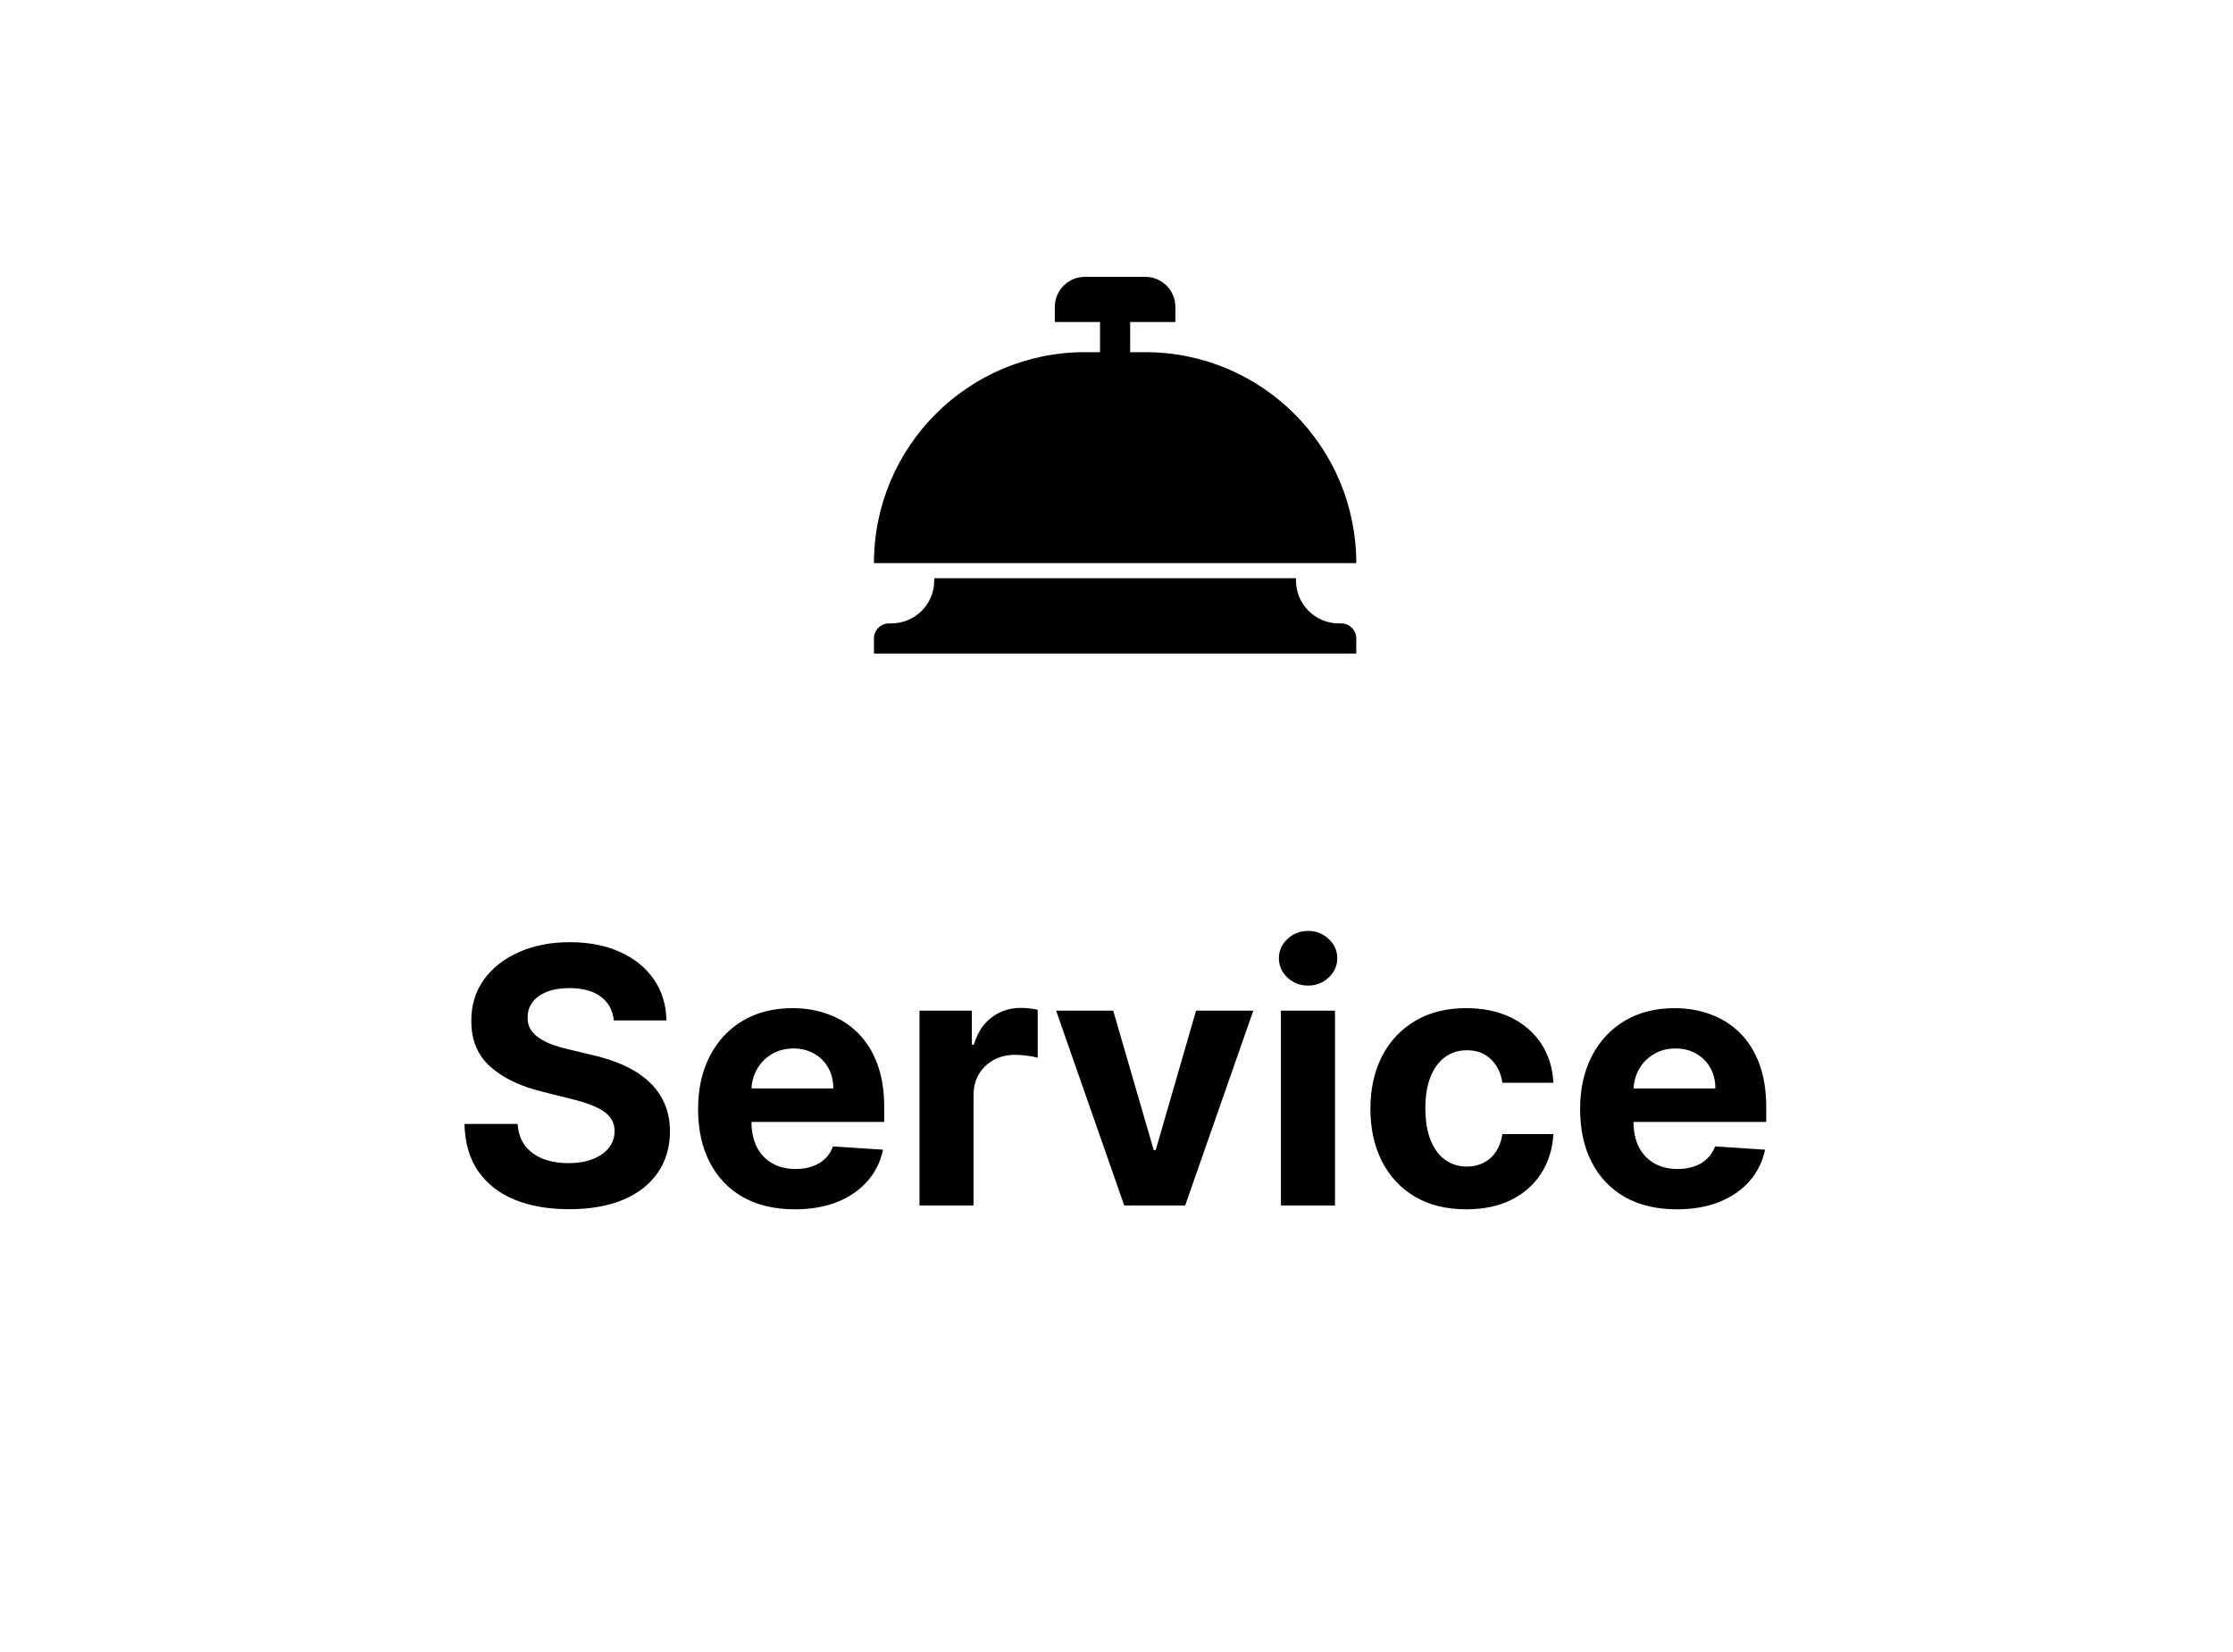 <svg width="100" height="74" viewBox="0 0 100 74" fill="none" xmlns="http://www.w3.org/2000/svg">
<g clip-path="url(#clip0_447_3788)">
<path fill-rule="evenodd" clip-rule="evenodd" d="M60.062 27.925H59.958C59.448 27.925 58.96 27.723 58.6 27.363C58.24 27.002 58.038 26.514 58.038 26.005V25.9H41.837V26.005C41.837 26.257 41.788 26.507 41.691 26.739C41.595 26.973 41.453 27.184 41.275 27.363C41.097 27.541 40.885 27.682 40.652 27.779C40.419 27.875 40.169 27.925 39.917 27.925H39.812C39.633 27.925 39.462 27.996 39.335 28.123C39.209 28.249 39.138 28.421 39.138 28.6V29.275H60.737V28.6C60.737 28.421 60.666 28.249 60.54 28.123C60.413 27.996 60.242 27.925 60.062 27.925ZM51.288 15.775H50.612V14.425H52.638V13.75C52.638 13.392 52.495 13.049 52.242 12.795C51.989 12.542 51.645 12.4 51.288 12.4H48.587C48.23 12.4 47.886 12.542 47.633 12.795C47.38 13.049 47.237 13.392 47.237 13.75V14.425H49.263V15.775H48.587C43.368 15.775 39.138 20.006 39.138 25.225H60.737C60.737 20.006 56.507 15.775 51.288 15.775Z" fill="black"/>
<path d="M27.488 45.71C27.442 45.252 27.247 44.896 26.903 44.642C26.558 44.388 26.09 44.261 25.499 44.261C25.098 44.261 24.759 44.318 24.482 44.432C24.206 44.542 23.994 44.695 23.846 44.892C23.702 45.089 23.63 45.312 23.63 45.562C23.622 45.771 23.666 45.953 23.761 46.108C23.859 46.263 23.994 46.398 24.164 46.511C24.334 46.621 24.532 46.718 24.755 46.801C24.979 46.881 25.217 46.949 25.471 47.006L26.516 47.256C27.024 47.369 27.49 47.521 27.914 47.71C28.338 47.9 28.706 48.133 29.016 48.409C29.327 48.686 29.567 49.011 29.738 49.386C29.912 49.761 30.001 50.191 30.005 50.676C30.001 51.388 29.819 52.006 29.459 52.528C29.104 53.047 28.588 53.451 27.914 53.739C27.244 54.023 26.435 54.165 25.488 54.165C24.549 54.165 23.73 54.021 23.033 53.733C22.34 53.445 21.799 53.019 21.408 52.455C21.022 51.886 20.819 51.184 20.8 50.347H23.181C23.208 50.737 23.319 51.062 23.516 51.324C23.717 51.581 23.984 51.776 24.317 51.909C24.655 52.038 25.035 52.102 25.459 52.102C25.876 52.102 26.238 52.042 26.545 51.92C26.855 51.799 27.096 51.631 27.266 51.415C27.437 51.199 27.522 50.951 27.522 50.67C27.522 50.409 27.444 50.189 27.289 50.011C27.137 49.833 26.914 49.682 26.619 49.557C26.327 49.432 25.969 49.318 25.545 49.216L24.278 48.898C23.297 48.659 22.522 48.286 21.954 47.778C21.386 47.271 21.104 46.587 21.107 45.727C21.104 45.023 21.291 44.407 21.67 43.881C22.052 43.354 22.577 42.943 23.244 42.648C23.91 42.352 24.668 42.205 25.516 42.205C26.38 42.205 27.134 42.352 27.778 42.648C28.425 42.943 28.929 43.354 29.289 43.881C29.649 44.407 29.834 45.017 29.846 45.71H27.488ZM35.592 54.17C34.694 54.17 33.921 53.989 33.273 53.625C32.63 53.258 32.133 52.739 31.785 52.068C31.436 51.394 31.262 50.597 31.262 49.676C31.262 48.778 31.436 47.99 31.785 47.312C32.133 46.635 32.624 46.106 33.256 45.727C33.893 45.349 34.639 45.159 35.495 45.159C36.071 45.159 36.607 45.252 37.103 45.438C37.603 45.619 38.039 45.894 38.41 46.261C38.785 46.629 39.077 47.091 39.285 47.648C39.493 48.201 39.597 48.849 39.597 49.591V50.256H32.228V48.756H37.319C37.319 48.407 37.243 48.099 37.092 47.83C36.94 47.561 36.73 47.35 36.461 47.199C36.196 47.044 35.887 46.966 35.535 46.966C35.167 46.966 34.842 47.051 34.557 47.222C34.277 47.388 34.057 47.614 33.898 47.898C33.739 48.178 33.658 48.49 33.654 48.835V50.261C33.654 50.693 33.734 51.066 33.893 51.381C34.056 51.695 34.285 51.938 34.58 52.108C34.876 52.278 35.226 52.364 35.631 52.364C35.9 52.364 36.147 52.326 36.37 52.25C36.593 52.174 36.785 52.061 36.944 51.909C37.103 51.758 37.224 51.572 37.307 51.352L39.546 51.5C39.432 52.038 39.2 52.508 38.847 52.909C38.499 53.307 38.048 53.617 37.495 53.841C36.946 54.061 36.311 54.17 35.592 54.17ZM41.177 54V45.273H43.523V46.795H43.614C43.773 46.254 44.041 45.845 44.416 45.568C44.791 45.288 45.222 45.148 45.711 45.148C45.832 45.148 45.963 45.155 46.103 45.17C46.243 45.186 46.366 45.206 46.472 45.233V47.381C46.359 47.347 46.202 47.316 46.001 47.29C45.8 47.263 45.616 47.25 45.45 47.25C45.093 47.25 44.775 47.328 44.495 47.483C44.218 47.635 43.999 47.847 43.836 48.119C43.677 48.392 43.597 48.706 43.597 49.062V54H41.177ZM56.126 45.273L53.075 54H50.347L47.296 45.273H49.853L51.666 51.517H51.756L53.563 45.273H56.126ZM57.364 54V45.273H59.785V54H57.364ZM58.58 44.148C58.22 44.148 57.912 44.028 57.654 43.79C57.4 43.547 57.273 43.258 57.273 42.92C57.273 42.587 57.4 42.301 57.654 42.062C57.912 41.82 58.22 41.699 58.58 41.699C58.94 41.699 59.247 41.82 59.501 42.062C59.758 42.301 59.887 42.587 59.887 42.92C59.887 43.258 59.758 43.547 59.501 43.79C59.247 44.028 58.94 44.148 58.58 44.148ZM65.667 54.17C64.773 54.17 64.004 53.981 63.36 53.602C62.72 53.22 62.227 52.689 61.883 52.011C61.542 51.333 61.371 50.553 61.371 49.67C61.371 48.776 61.544 47.992 61.889 47.318C62.237 46.64 62.731 46.112 63.371 45.733C64.012 45.35 64.773 45.159 65.656 45.159C66.417 45.159 67.084 45.297 67.656 45.574C68.228 45.85 68.68 46.239 69.013 46.739C69.347 47.239 69.531 47.826 69.565 48.5H67.281C67.216 48.064 67.046 47.714 66.769 47.449C66.496 47.18 66.138 47.045 65.695 47.045C65.32 47.045 64.993 47.148 64.712 47.352C64.436 47.553 64.22 47.847 64.065 48.233C63.909 48.619 63.832 49.087 63.832 49.636C63.832 50.193 63.907 50.667 64.059 51.057C64.214 51.447 64.432 51.744 64.712 51.949C64.993 52.153 65.32 52.256 65.695 52.256C65.972 52.256 66.22 52.199 66.44 52.085C66.663 51.972 66.847 51.807 66.991 51.591C67.138 51.371 67.235 51.108 67.281 50.801H69.565C69.527 51.468 69.345 52.055 69.019 52.562C68.697 53.066 68.252 53.46 67.684 53.744C67.116 54.028 66.443 54.17 65.667 54.17ZM75.092 54.17C74.194 54.17 73.421 53.989 72.773 53.625C72.129 53.258 71.633 52.739 71.285 52.068C70.936 51.394 70.762 50.597 70.762 49.676C70.762 48.778 70.936 47.99 71.285 47.312C71.633 46.635 72.124 46.106 72.756 45.727C73.393 45.349 74.139 45.159 74.995 45.159C75.571 45.159 76.107 45.252 76.603 45.438C77.103 45.619 77.539 45.894 77.91 46.261C78.285 46.629 78.576 47.091 78.785 47.648C78.993 48.201 79.097 48.849 79.097 49.591V50.256H71.728V48.756H76.819C76.819 48.407 76.743 48.099 76.592 47.83C76.44 47.561 76.23 47.35 75.961 47.199C75.696 47.044 75.387 46.966 75.035 46.966C74.667 46.966 74.342 47.051 74.058 47.222C73.777 47.388 73.558 47.614 73.398 47.898C73.239 48.178 73.158 48.49 73.154 48.835V50.261C73.154 50.693 73.234 51.066 73.393 51.381C73.556 51.695 73.785 51.938 74.08 52.108C74.376 52.278 74.726 52.364 75.131 52.364C75.4 52.364 75.647 52.326 75.87 52.25C76.094 52.174 76.285 52.061 76.444 51.909C76.603 51.758 76.724 51.572 76.808 51.352L79.046 51.5C78.933 52.038 78.7 52.508 78.347 52.909C77.999 53.307 77.548 53.617 76.995 53.841C76.446 54.061 75.811 54.17 75.092 54.17Z" fill="black"/>
</g>
<defs>
<clipPath id="clip0_447_3788">
<rect width="98.375" height="74" fill="white" transform="translate(0.75)"/>
</clipPath>
</defs>
</svg>
